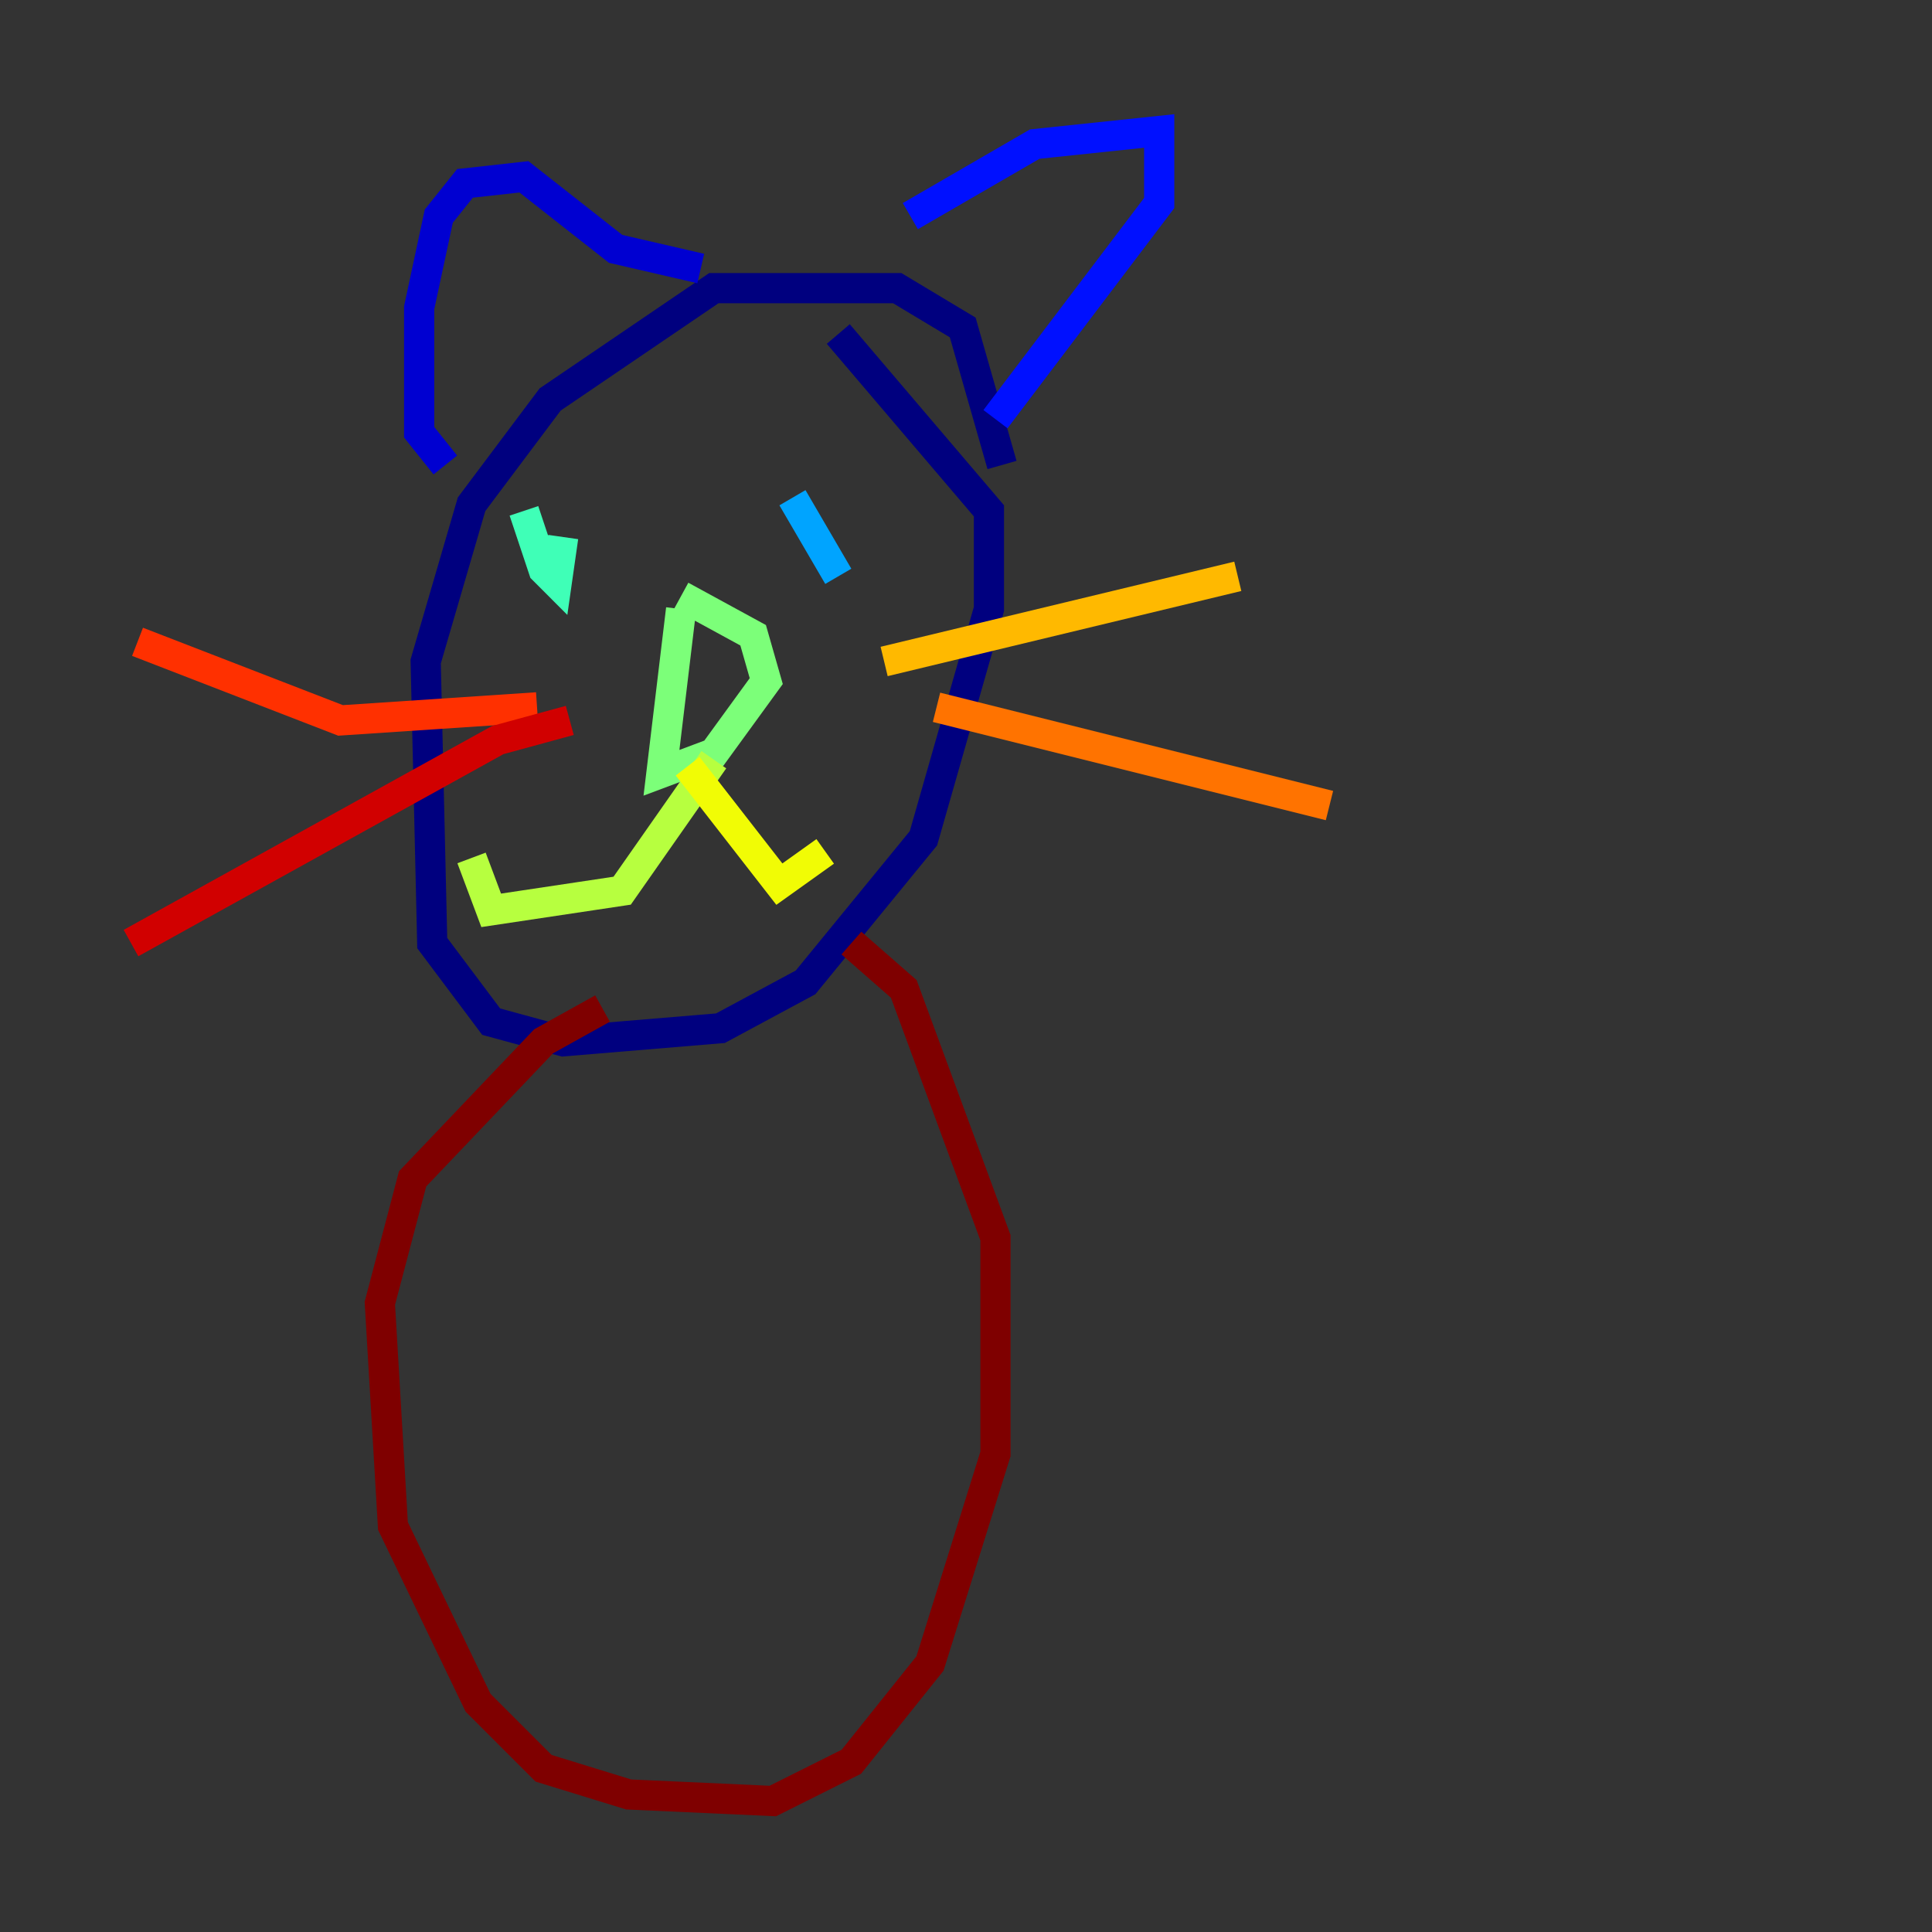 <?xml version="1.0" encoding="utf-8" ?>
<svg baseProfile="tiny" height="128" version="1.2" viewBox="0,0,128,128" width="128" xmlns="http://www.w3.org/2000/svg" xmlns:ev="http://www.w3.org/2001/xml-events" xmlns:xlink="http://www.w3.org/1999/xlink"><rect x="0" y="0" width="128" height="128" fill="#333333" stroke="none"/><defs /><polyline fill="none" points="66.386,30.807 63.783,21.695 59.444,19.091 47.295,19.091 36.447,26.468 31.241,33.41 28.203,43.824 28.637,62.481 32.542,67.688 37.315,68.99 47.729,68.122 53.37,65.085 61.18,55.539 65.519,40.352 65.519,33.844 55.539,22.129" stroke="#00007f" stroke-width="2" /><polyline fill="none" points="29.505,30.807 27.77,28.637 27.77,20.393 29.071,14.319 30.807,12.149 34.712,11.715 40.786,16.488 46.427,17.79" stroke="#0000d1" stroke-width="2" /><polyline fill="none" points="60.312,14.319 68.556,9.546 76.8,8.678 76.8,13.451 65.953,27.77" stroke="#0010ff" stroke-width="2" /><polyline fill="none" points="39.051,38.183 39.051,38.183" stroke="#0058ff" stroke-width="2" /><polyline fill="none" points="52.502,32.976 55.539,38.183" stroke="#00a4ff" stroke-width="2" /><polyline fill="none" points="40.352,32.976 40.352,32.976" stroke="#05ecf1" stroke-width="2" /><polyline fill="none" points="34.712,33.844 36.014,37.749 36.881,38.617 37.315,35.58" stroke="#3fffb7" stroke-width="2" /><polyline fill="none" points="45.125,40.352 43.824,51.2 47.295,49.898 50.766,45.125 49.898,42.088 45.125,39.485" stroke="#7cff79" stroke-width="2" /><polyline fill="none" points="47.295,50.332 41.22,59.01 32.542,60.312 31.241,56.841" stroke="#b7ff3f" stroke-width="2" /><polyline fill="none" points="45.559,50.766 51.634,58.576 54.671,56.407" stroke="#f1fc05" stroke-width="2" /><polyline fill="none" points="58.576,43.824 82.007,38.183" stroke="#ffb900" stroke-width="2" /><polyline fill="none" points="62.047,46.861 88.081,53.37" stroke="#ff7300" stroke-width="2" /><polyline fill="none" points="35.58,46.861 22.563,47.729 9.112,42.522" stroke="#ff3000" stroke-width="2" /><polyline fill="none" points="37.749,47.729 32.976,49.031 8.678,62.481" stroke="#d10000" stroke-width="2" /><polyline fill="none" points="39.919,66.82 36.014,68.99 27.336,78.102 25.166,86.346 26.034,101.098 31.675,112.814 36.014,117.153 41.654,118.888 51.2,119.322 56.407,116.719 61.614,110.21 65.953,96.325 65.953,82.007 59.878,65.519 56.407,62.481" stroke="#7f0000" stroke-width="2" /></svg>
